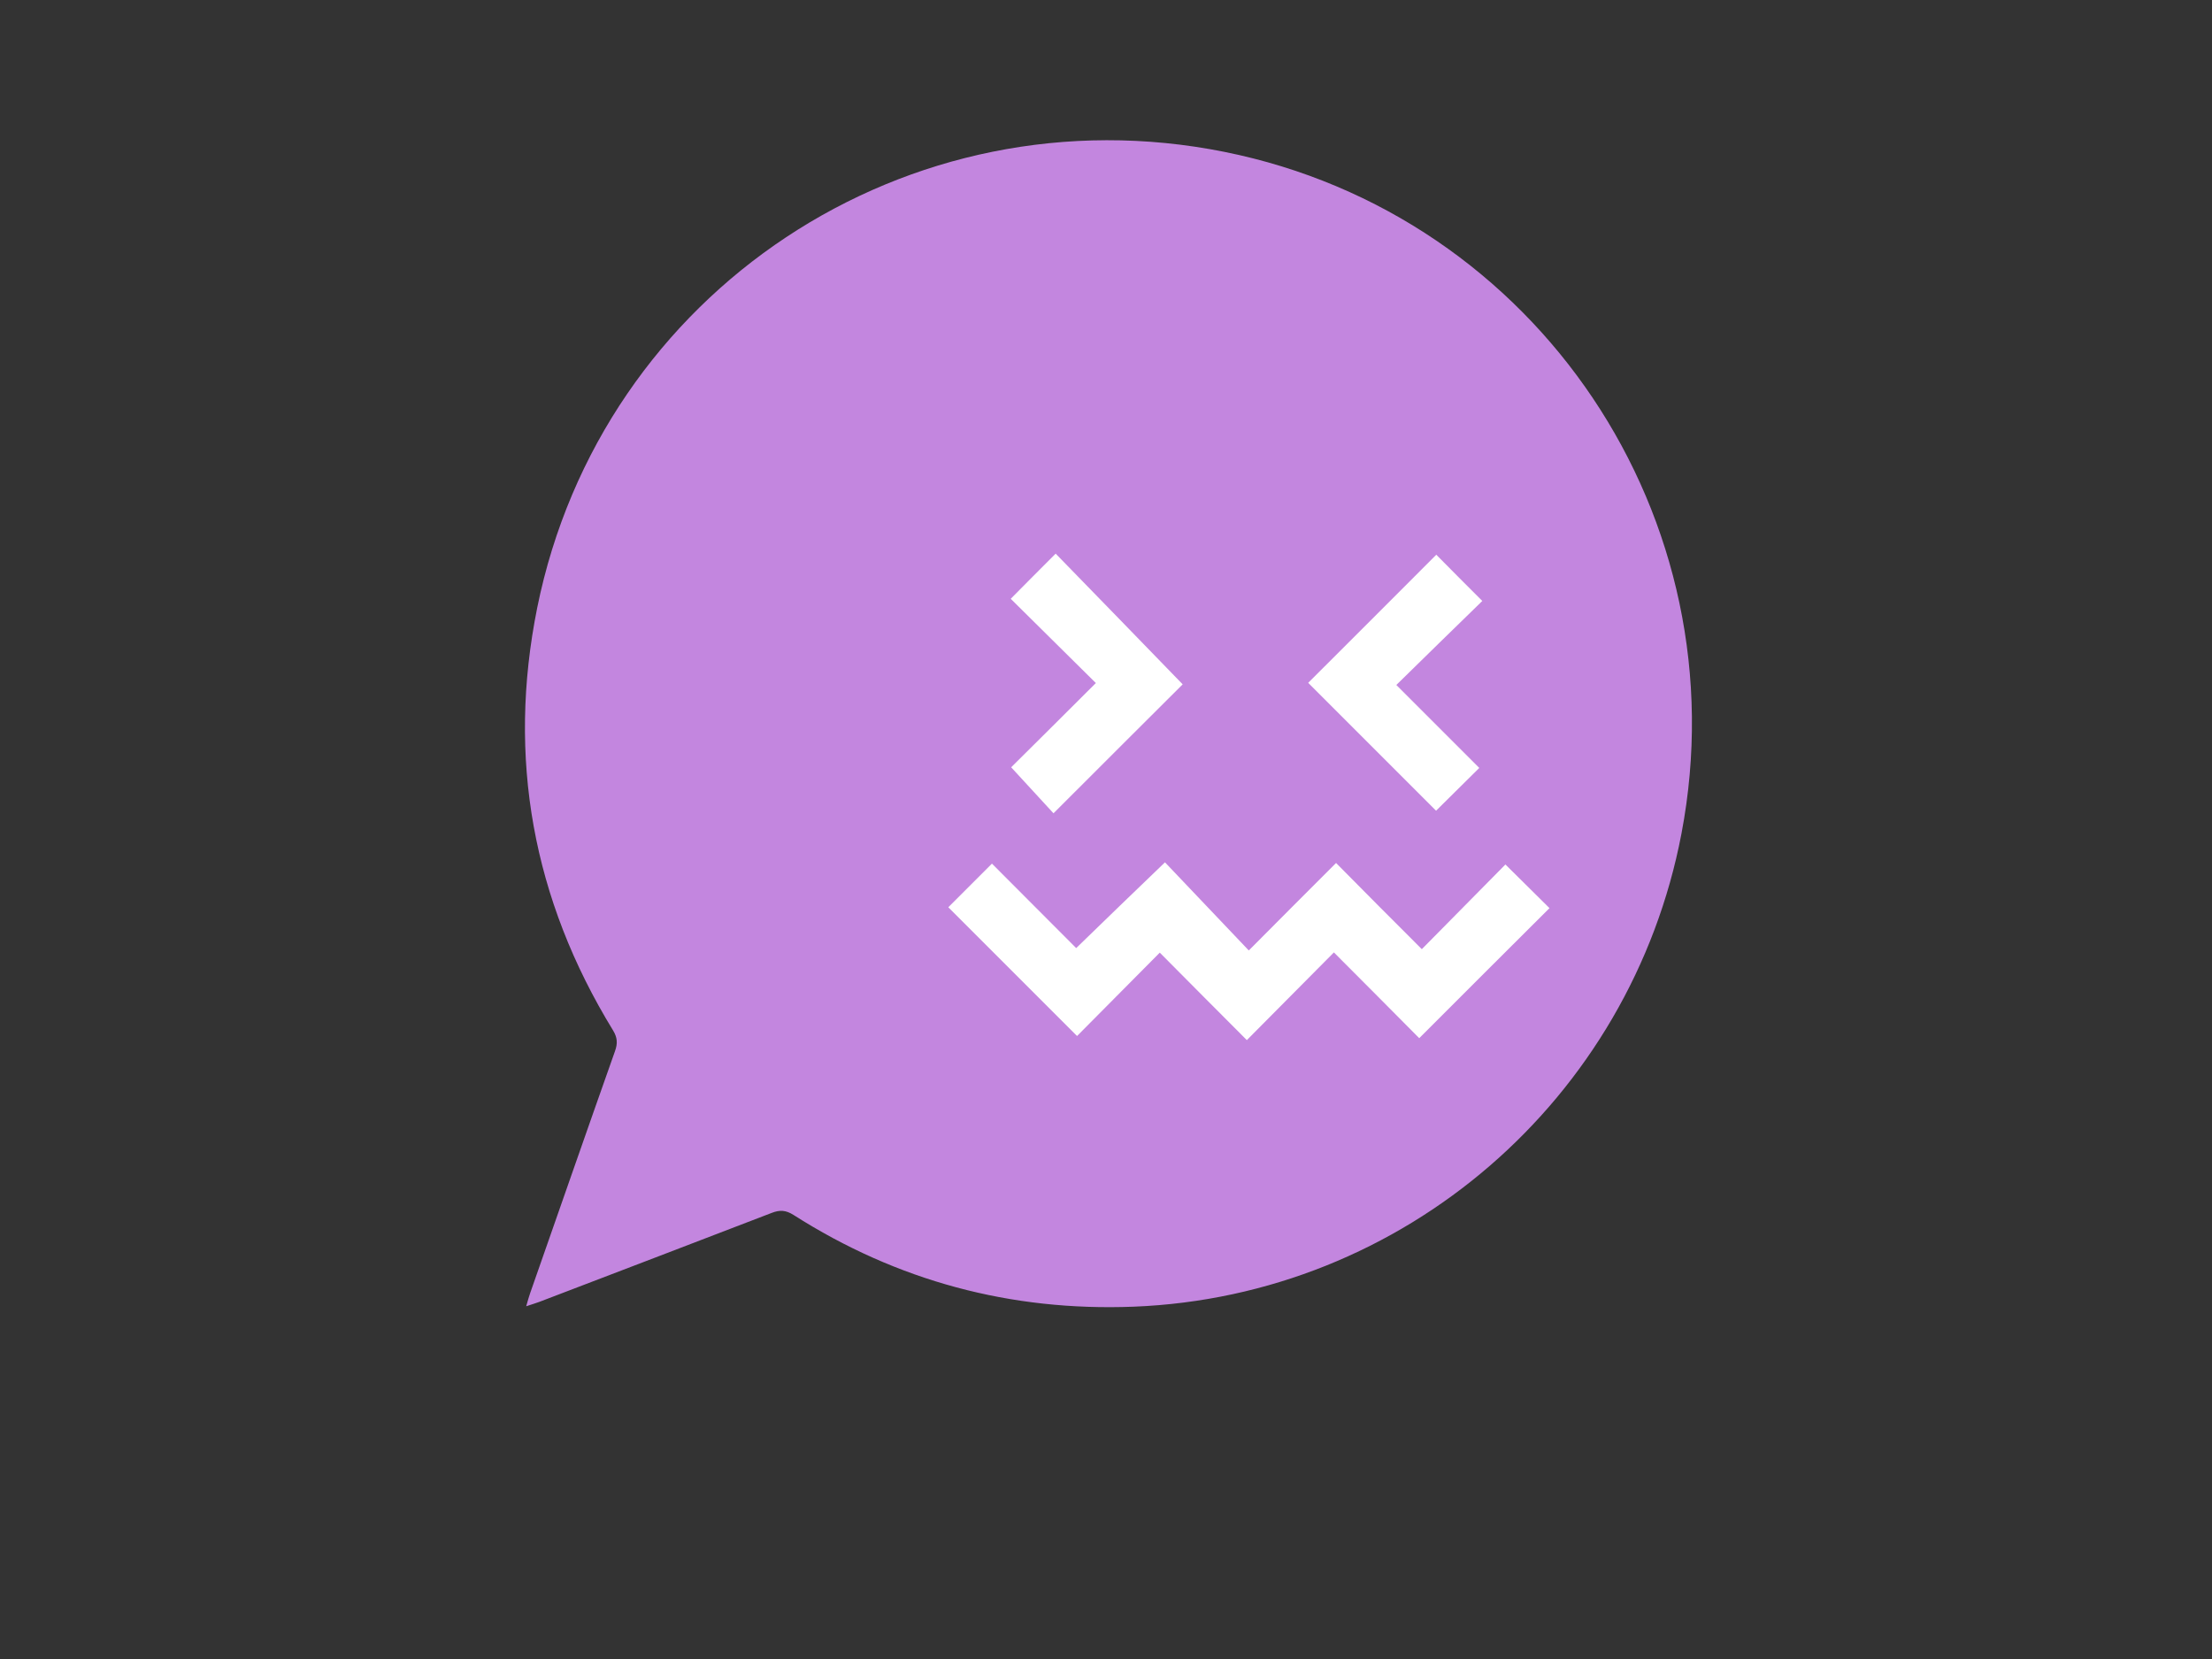 <?xml version="1.0" encoding="utf-8"?>
<!-- Generator: Adobe Illustrator 19.1.0, SVG Export Plug-In . SVG Version: 6.00 Build 0)  -->
<svg version="1.1" id="Calque_1" xmlns="http://www.w3.org/2000/svg" xmlns:xlink="http://www.w3.org/1999/xlink" x="0px" y="0px"
	 viewBox="0 0 1024 768" style="enable-background:new 0 0 1024 768;" xml:space="preserve">
<rect x="0" y="0" width="1024" height="768" fill="#333333" stroke="none"/>
<style type="text/css">
	.st0{fill:#C386DF;}
	.st1{fill:#FFFFFF;}
</style>
<g>
	<path class="st0" d="M245.4,598.7c13.1-37.4,26.1-74.8,39.3-112.1c1.3-3.6,1.1-6.3-0.9-9.6c-37.2-60.7-49.1-126.2-35.1-195.7
		c29.7-146.6,171.6-240.4,318.1-211c145,29.1,239.4,169.8,211.6,315.6c-23.5,123.1-128.7,214.1-253.6,219
		c-56.9,2.2-109.5-11.9-157.5-42.5c-3.5-2.2-6.3-2.4-10.1-0.9c-35.8,13.8-71.8,27.5-107.6,41.2c-1.6,0.6-3.3,1.1-6,2
		C244.4,601.8,244.9,600.2,245.4,598.7z"/>
	<path class="st1" d="M498.2,438.9c-13.4-13.5-26.4-26.4-39-39.1c-7,7-13.8,13.8-20.2,20.2c19.6,19.6,39.6,39.6,59.6,59.6
		C511,467.1,524,454,536.9,441c13.9,14,27,27.2,40.3,40.5c13.7-13.8,26.9-27.1,40.3-40.6c13.8,13.8,26.8,26.9,39.5,39.7
		c20.5-20.5,40.5-40.5,60.3-60.2c-6.5-6.4-13.3-13.2-20.4-20.2c-12.4,12.6-25.4,25.7-38.7,39.2c-13.7-13.7-26.7-26.7-39.7-39.9
		c-13.5,13.5-26.7,26.7-40.4,40.5c-13.4-14.1-26.3-27.7-38.8-40.8C524.9,413,511.8,425.7,498.2,438.9z"/>
	<path class="st1" d="M507.3,316.2c-13.8,13.8-26.8,26.7-39.2,39c6.7,7.3,13.3,14.5,19.6,21.3c20.5-20.5,40.5-40.5,59.8-59.7
		c-19.4-20-39.2-40.4-58.8-60.5c-7.1,7.1-13.9,13.9-20.8,20.9C480.5,289.7,493.6,302.6,507.3,316.2z"/>
	<path class="st1" d="M686.2,278.2c-8-8-14.8-14.8-21.3-21.4c-19.7,19.7-39.6,39.7-59.3,59.3c19.7,19.7,39.7,39.7,59.2,59.2
		c6.3-6.2,13.1-13,20-19.8c-12.4-12.4-25.3-25.3-38.4-38.4C660,303.7,673.2,290.9,686.2,278.2z"/>
</g>
</svg>
